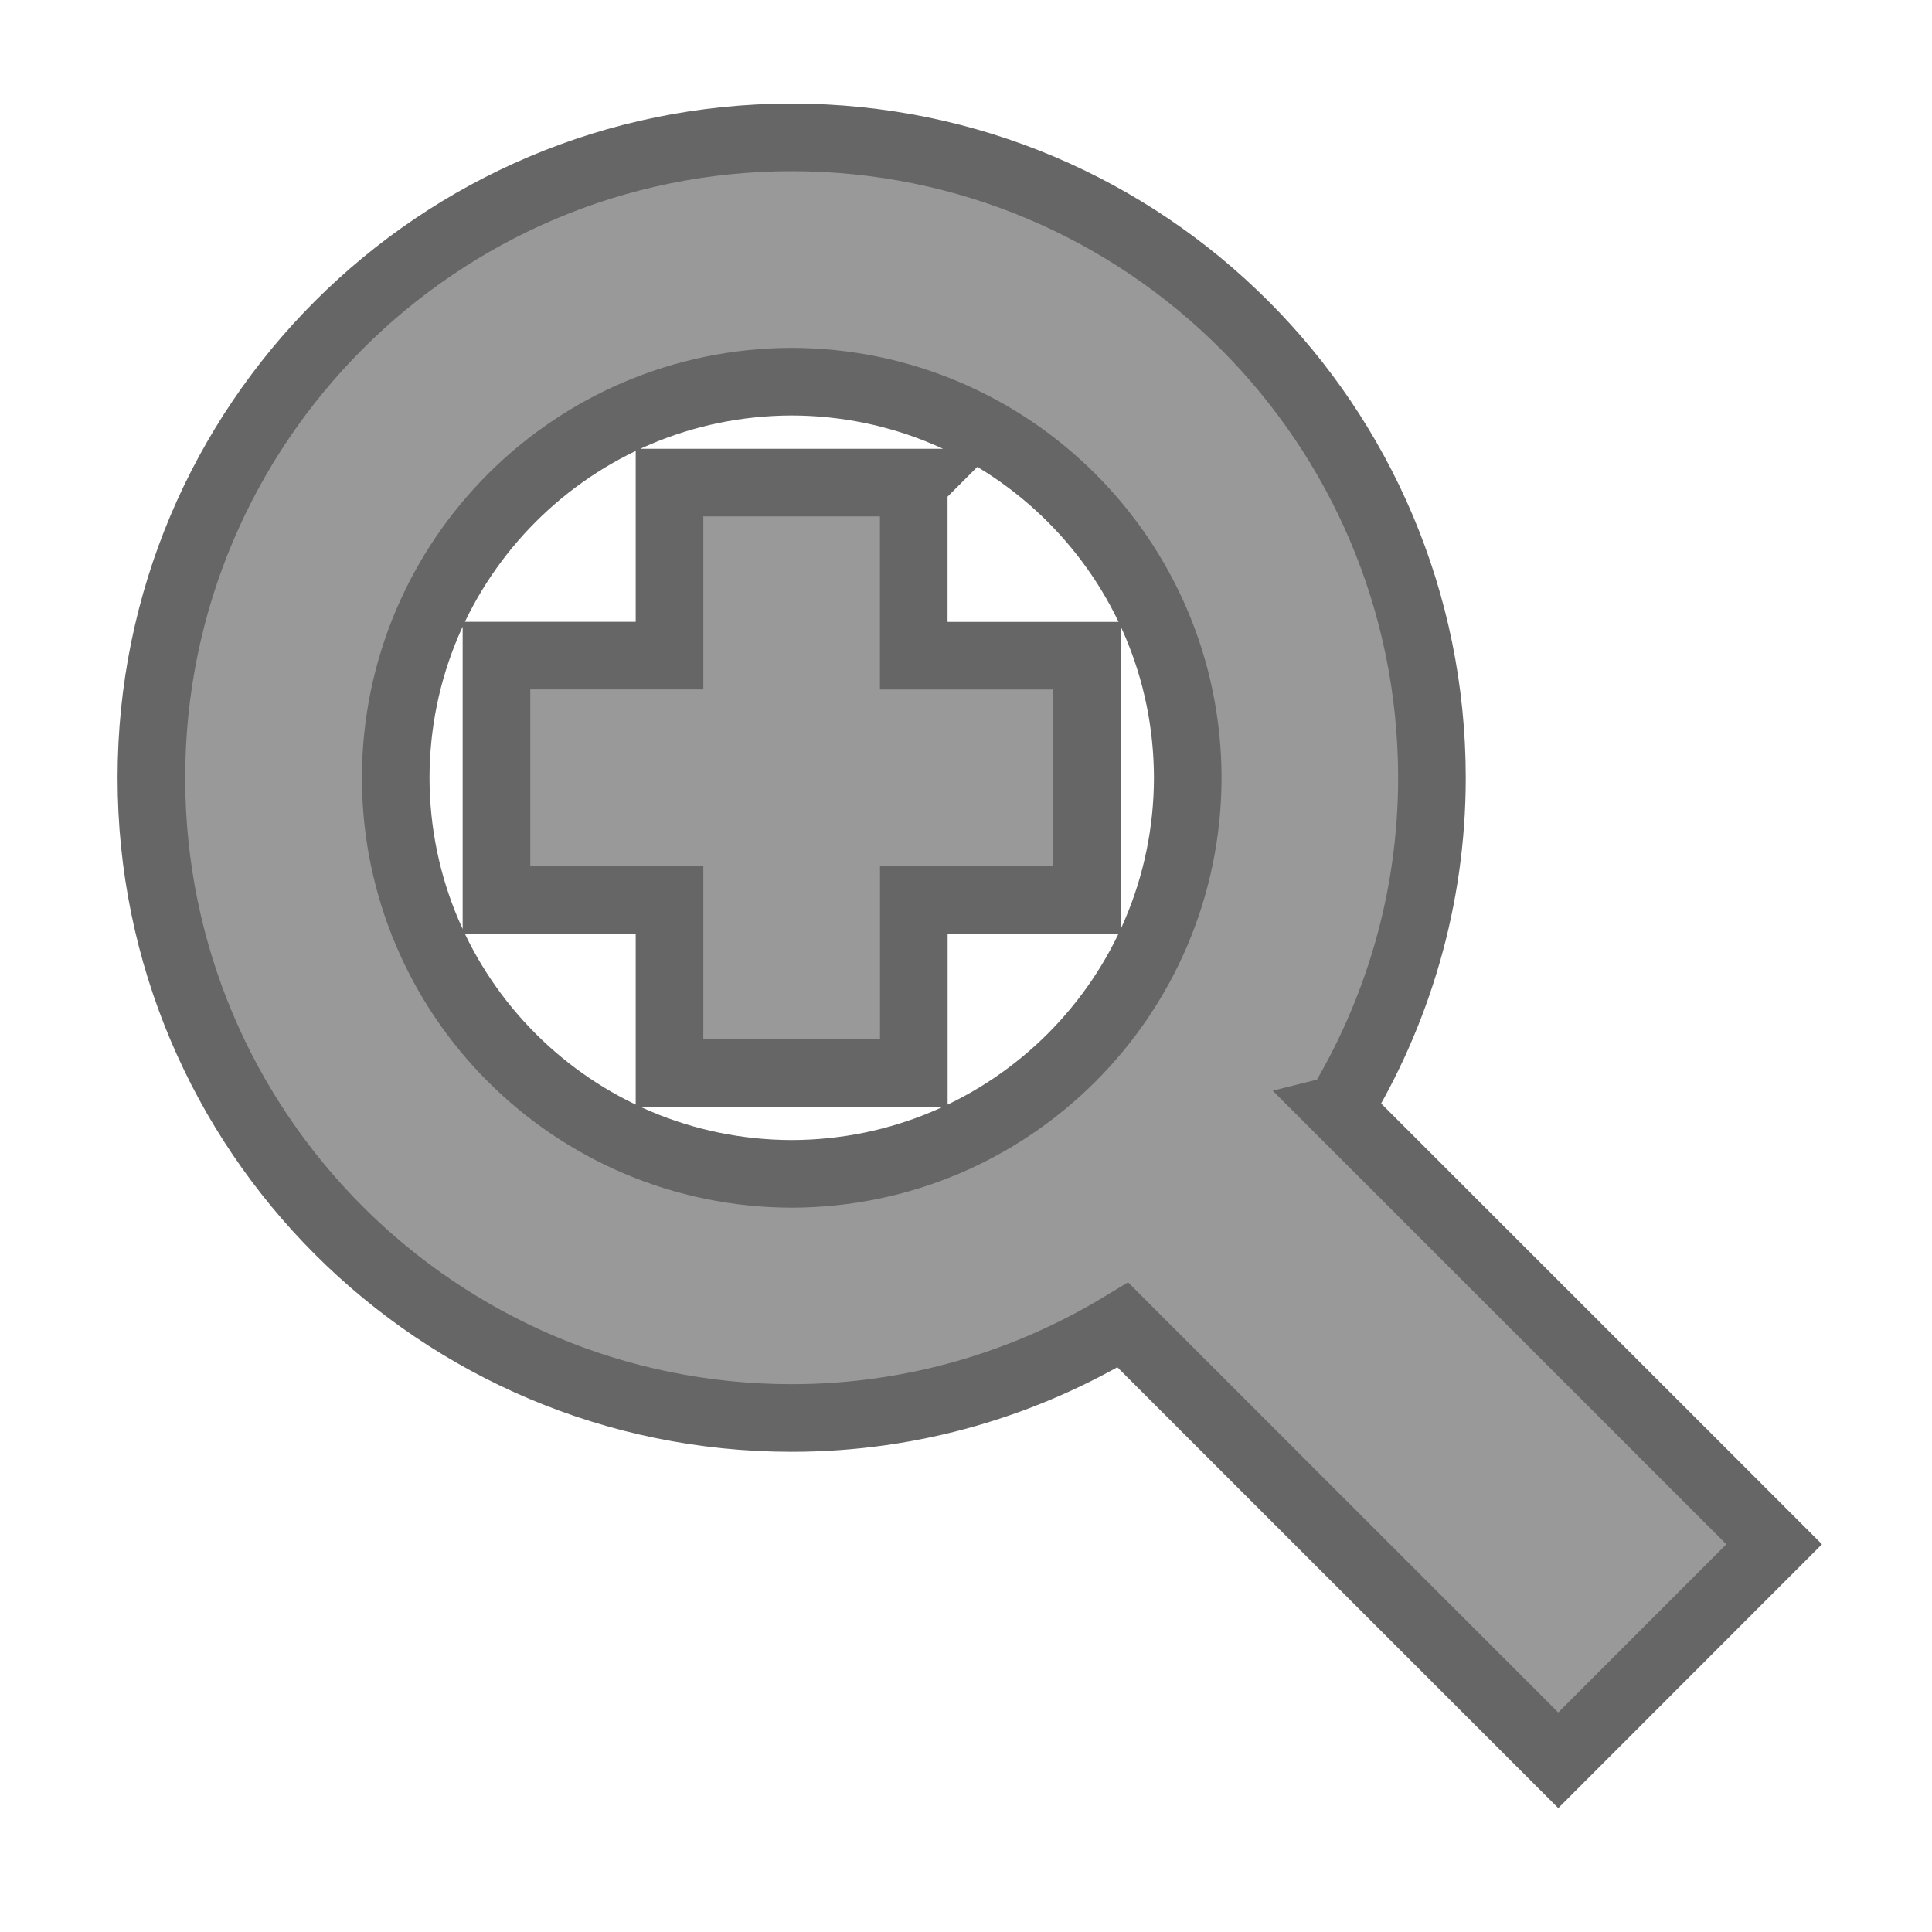 <svg width="200" height="200" xmlns="http://www.w3.org/2000/svg" xmlns:svg="http://www.w3.org/2000/svg">
 <!-- Created with SVG-edit - https://github.com/SVG-Edit/svgedit-->
 <g class="layer">
  <title>Layer 1</title>
  <path stroke="#666666" id="svg_1" d="m138.599,114.804c6.07,-10.009 9.63,-21.719 9.636,-34.276c-0.006,-36.628 -29.667,-66.295 -66.276,-66.307c-36.615,0.013 -66.288,29.679 -66.288,66.301c0,36.603 29.673,66.269 66.288,66.269c12.563,0 24.273,-3.56 34.282,-9.63l45.069,45.063l22.351,-22.364l-45.063,-45.056zm-56.64,6.715c-22.648,-0.051 -40.959,-18.361 -40.997,-40.997c0.038,-22.648 18.355,-40.959 40.997,-41.01c22.629,0.051 40.959,18.361 40.997,41.01c-0.044,22.636 -18.368,40.947 -40.997,40.997zm12.639,-71.562l-25.291,0l0,17.913l-17.913,0l0,25.298l17.913,0l0,17.913l25.291,0l0,-17.919l17.906,0l0,-25.285l-17.913,0l0,-17.919l0.006,0z" stroke-width="7" fill="#999999"/>
 </g>
</svg>
